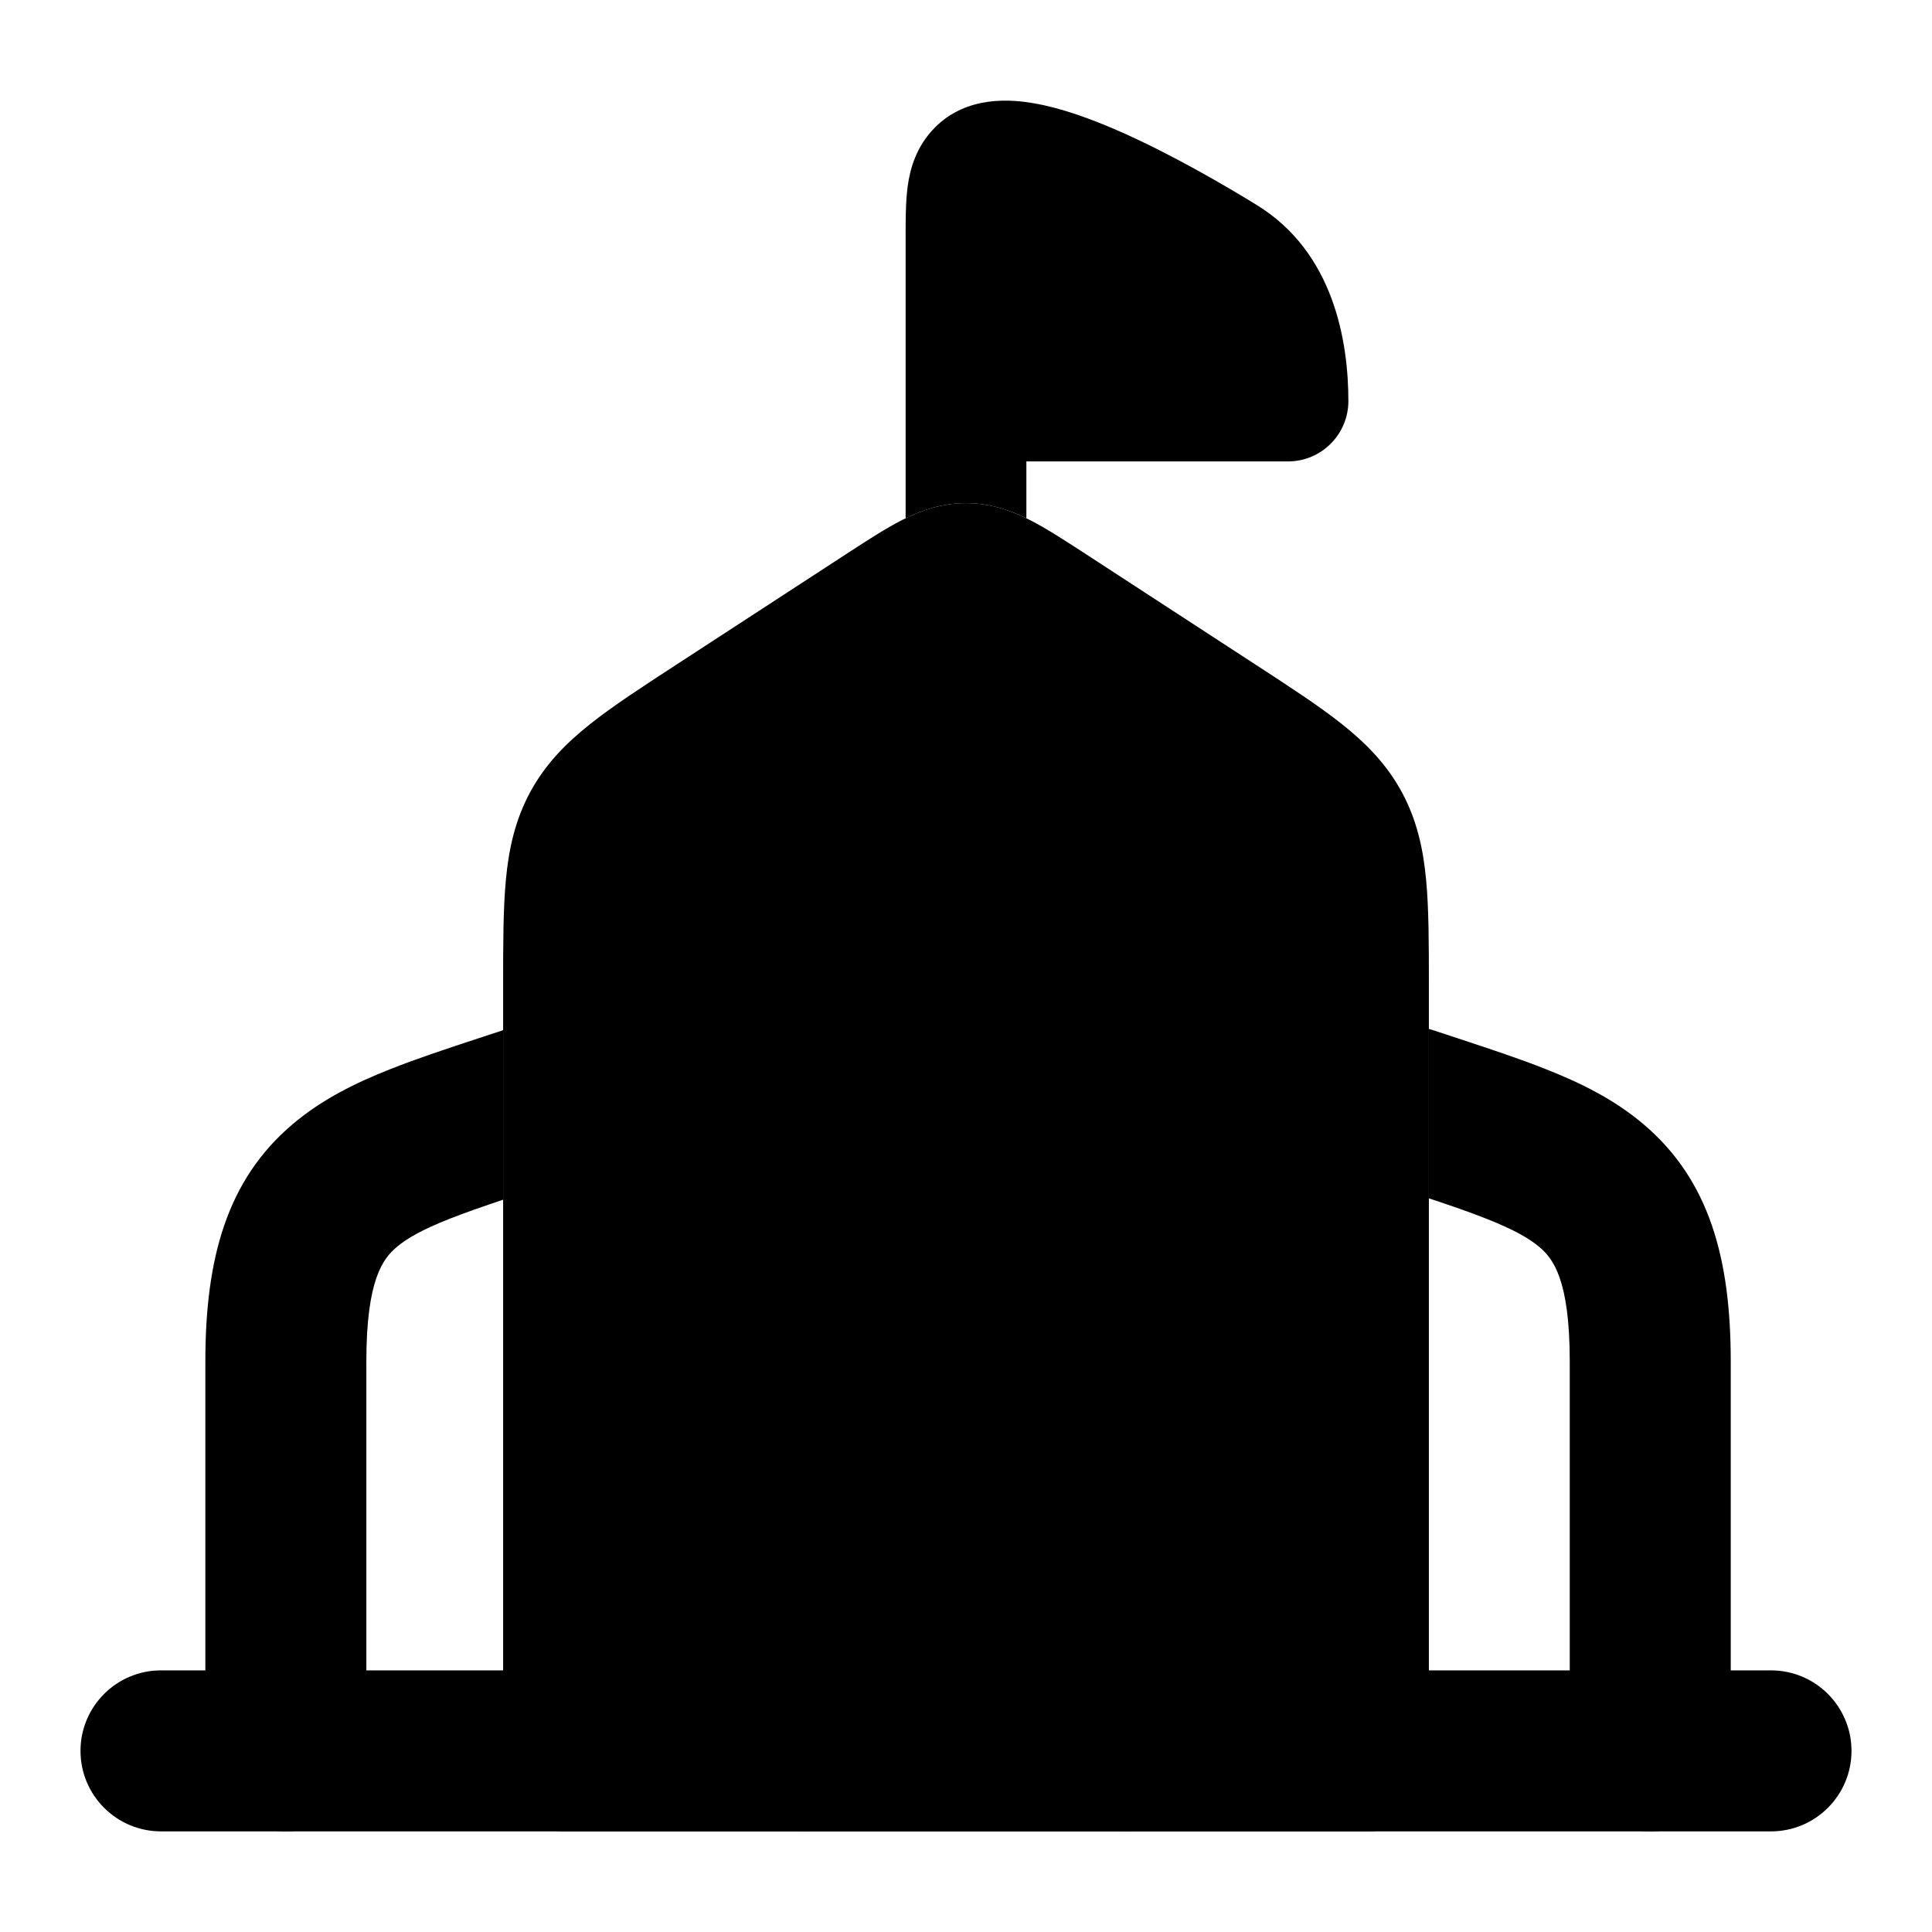 <svg width="24" height="24" viewBox="0 0 24 24" xmlns="http://www.w3.org/2000/svg">
    <path class="pr-icon-bulk-primary" fill-rule="evenodd" clip-rule="evenodd" d="M1 21.75C1 21.198 1.448 20.75 2 20.75H22C22.552 20.75 23 21.198 23 21.75C23 22.302 22.552 22.75 22 22.75H2C1.448 22.75 1 22.302 1 21.75Z" />
    <path class="pr-icon-bulk-secondary" d="M11.206 6.46C11.434 6.344 11.693 6.25 12 6.25C12.307 6.25 12.566 6.344 12.794 6.46C12.998 6.564 13.224 6.711 13.464 6.867L13.464 6.867L15.6 8.258C16.026 8.535 16.388 8.771 16.671 8.996C16.973 9.236 17.229 9.497 17.416 9.844C17.602 10.19 17.68 10.547 17.716 10.932C17.75 11.295 17.75 11.73 17.75 12.243V22C17.75 22.414 17.414 22.75 17 22.75H7C6.586 22.75 6.25 22.414 6.25 22V12.243V12.243C6.25 11.73 6.25 11.295 6.284 10.932C6.32 10.547 6.398 10.19 6.584 9.844C6.771 9.497 7.027 9.236 7.329 8.996C7.612 8.771 7.974 8.535 8.4 8.258L10.536 6.867L10.536 6.867C10.776 6.711 11.002 6.564 11.206 6.46Z" />
    <path class="pr-icon-bulk-primary" fill-rule="evenodd" clip-rule="evenodd" d="M16 5.732H12.75V6.438C12.533 6.332 12.288 6.25 12 6.25C11.712 6.25 11.467 6.332 11.25 6.438V2.97L11.25 2.936C11.25 2.729 11.25 2.507 11.275 2.319C11.304 2.1 11.38 1.819 11.615 1.583C12.015 1.18 12.572 1.235 12.849 1.284C13.189 1.343 13.555 1.478 13.886 1.622C14.556 1.915 15.245 2.321 15.614 2.548C16.571 3.137 16.75 4.245 16.75 4.982C16.75 5.396 16.414 5.732 16 5.732ZM6.25 12.797C6.245 12.798 6.24 12.8 6.235 12.802C6.136 12.834 6.038 12.867 5.941 12.899L5.94 12.899C5.553 13.027 5.175 13.151 4.847 13.282C4.428 13.447 4.001 13.654 3.633 13.967C2.815 14.661 2.551 15.639 2.551 16.913V21.75C2.551 22.303 2.998 22.75 3.551 22.75C4.103 22.75 4.551 22.303 4.551 21.75V16.913C4.551 15.895 4.759 15.634 4.927 15.492C5.052 15.385 5.246 15.274 5.583 15.141C5.781 15.063 5.998 14.988 6.25 14.903V12.797ZM17.75 14.886C18.024 14.977 18.257 15.057 18.468 15.141C18.805 15.274 18.999 15.385 19.124 15.492C19.292 15.634 19.5 15.895 19.5 16.913V21.75C19.5 22.303 19.948 22.75 20.5 22.75C21.053 22.75 21.5 22.303 21.5 21.75V16.913C21.5 15.639 21.236 14.661 20.418 13.967C20.05 13.654 19.623 13.447 19.204 13.282C18.876 13.151 18.498 13.027 18.111 12.899L18.111 12.899C18.013 12.867 17.915 12.835 17.817 12.802C17.794 12.794 17.772 12.788 17.75 12.782V14.886Z" />
    <path class="pr-icon-bulk-primary" fill-rule="evenodd" clip-rule="evenodd" d="M11 13C11 12.448 11.446 12 11.995 12H12.005C12.554 12 13 12.448 13 13C13 13.552 12.554 14 12.005 14H11.995C11.446 14 11 13.552 11 13Z" />
    <path class="pr-icon-bulk-primary" d="M12.045 16.25C12.478 16.25 12.874 16.25 13.197 16.293C13.553 16.341 13.928 16.454 14.237 16.763C14.546 17.072 14.659 17.447 14.707 17.803C14.75 18.126 14.75 18.523 14.75 18.955V18.955L14.75 22C14.75 22.414 14.414 22.75 14 22.75C13.586 22.75 13.25 22.414 13.25 22V19C13.25 18.508 13.248 18.213 13.22 18.003C13.197 17.834 13.158 17.802 12.997 17.78C12.787 17.752 12.493 17.75 12 17.75C11.507 17.75 11.213 17.752 11.003 17.78C10.842 17.802 10.803 17.834 10.78 18.003C10.752 18.213 10.75 18.508 10.75 19L10.75 22C10.75 22.414 10.414 22.75 10 22.75C9.586 22.75 9.25 22.414 9.25 22L9.25 18.955C9.25 18.523 9.25 18.126 9.293 17.803C9.341 17.447 9.454 17.072 9.763 16.763C10.072 16.454 10.447 16.341 10.803 16.293C11.126 16.25 11.522 16.25 11.955 16.25H12.045Z" />
</svg>
